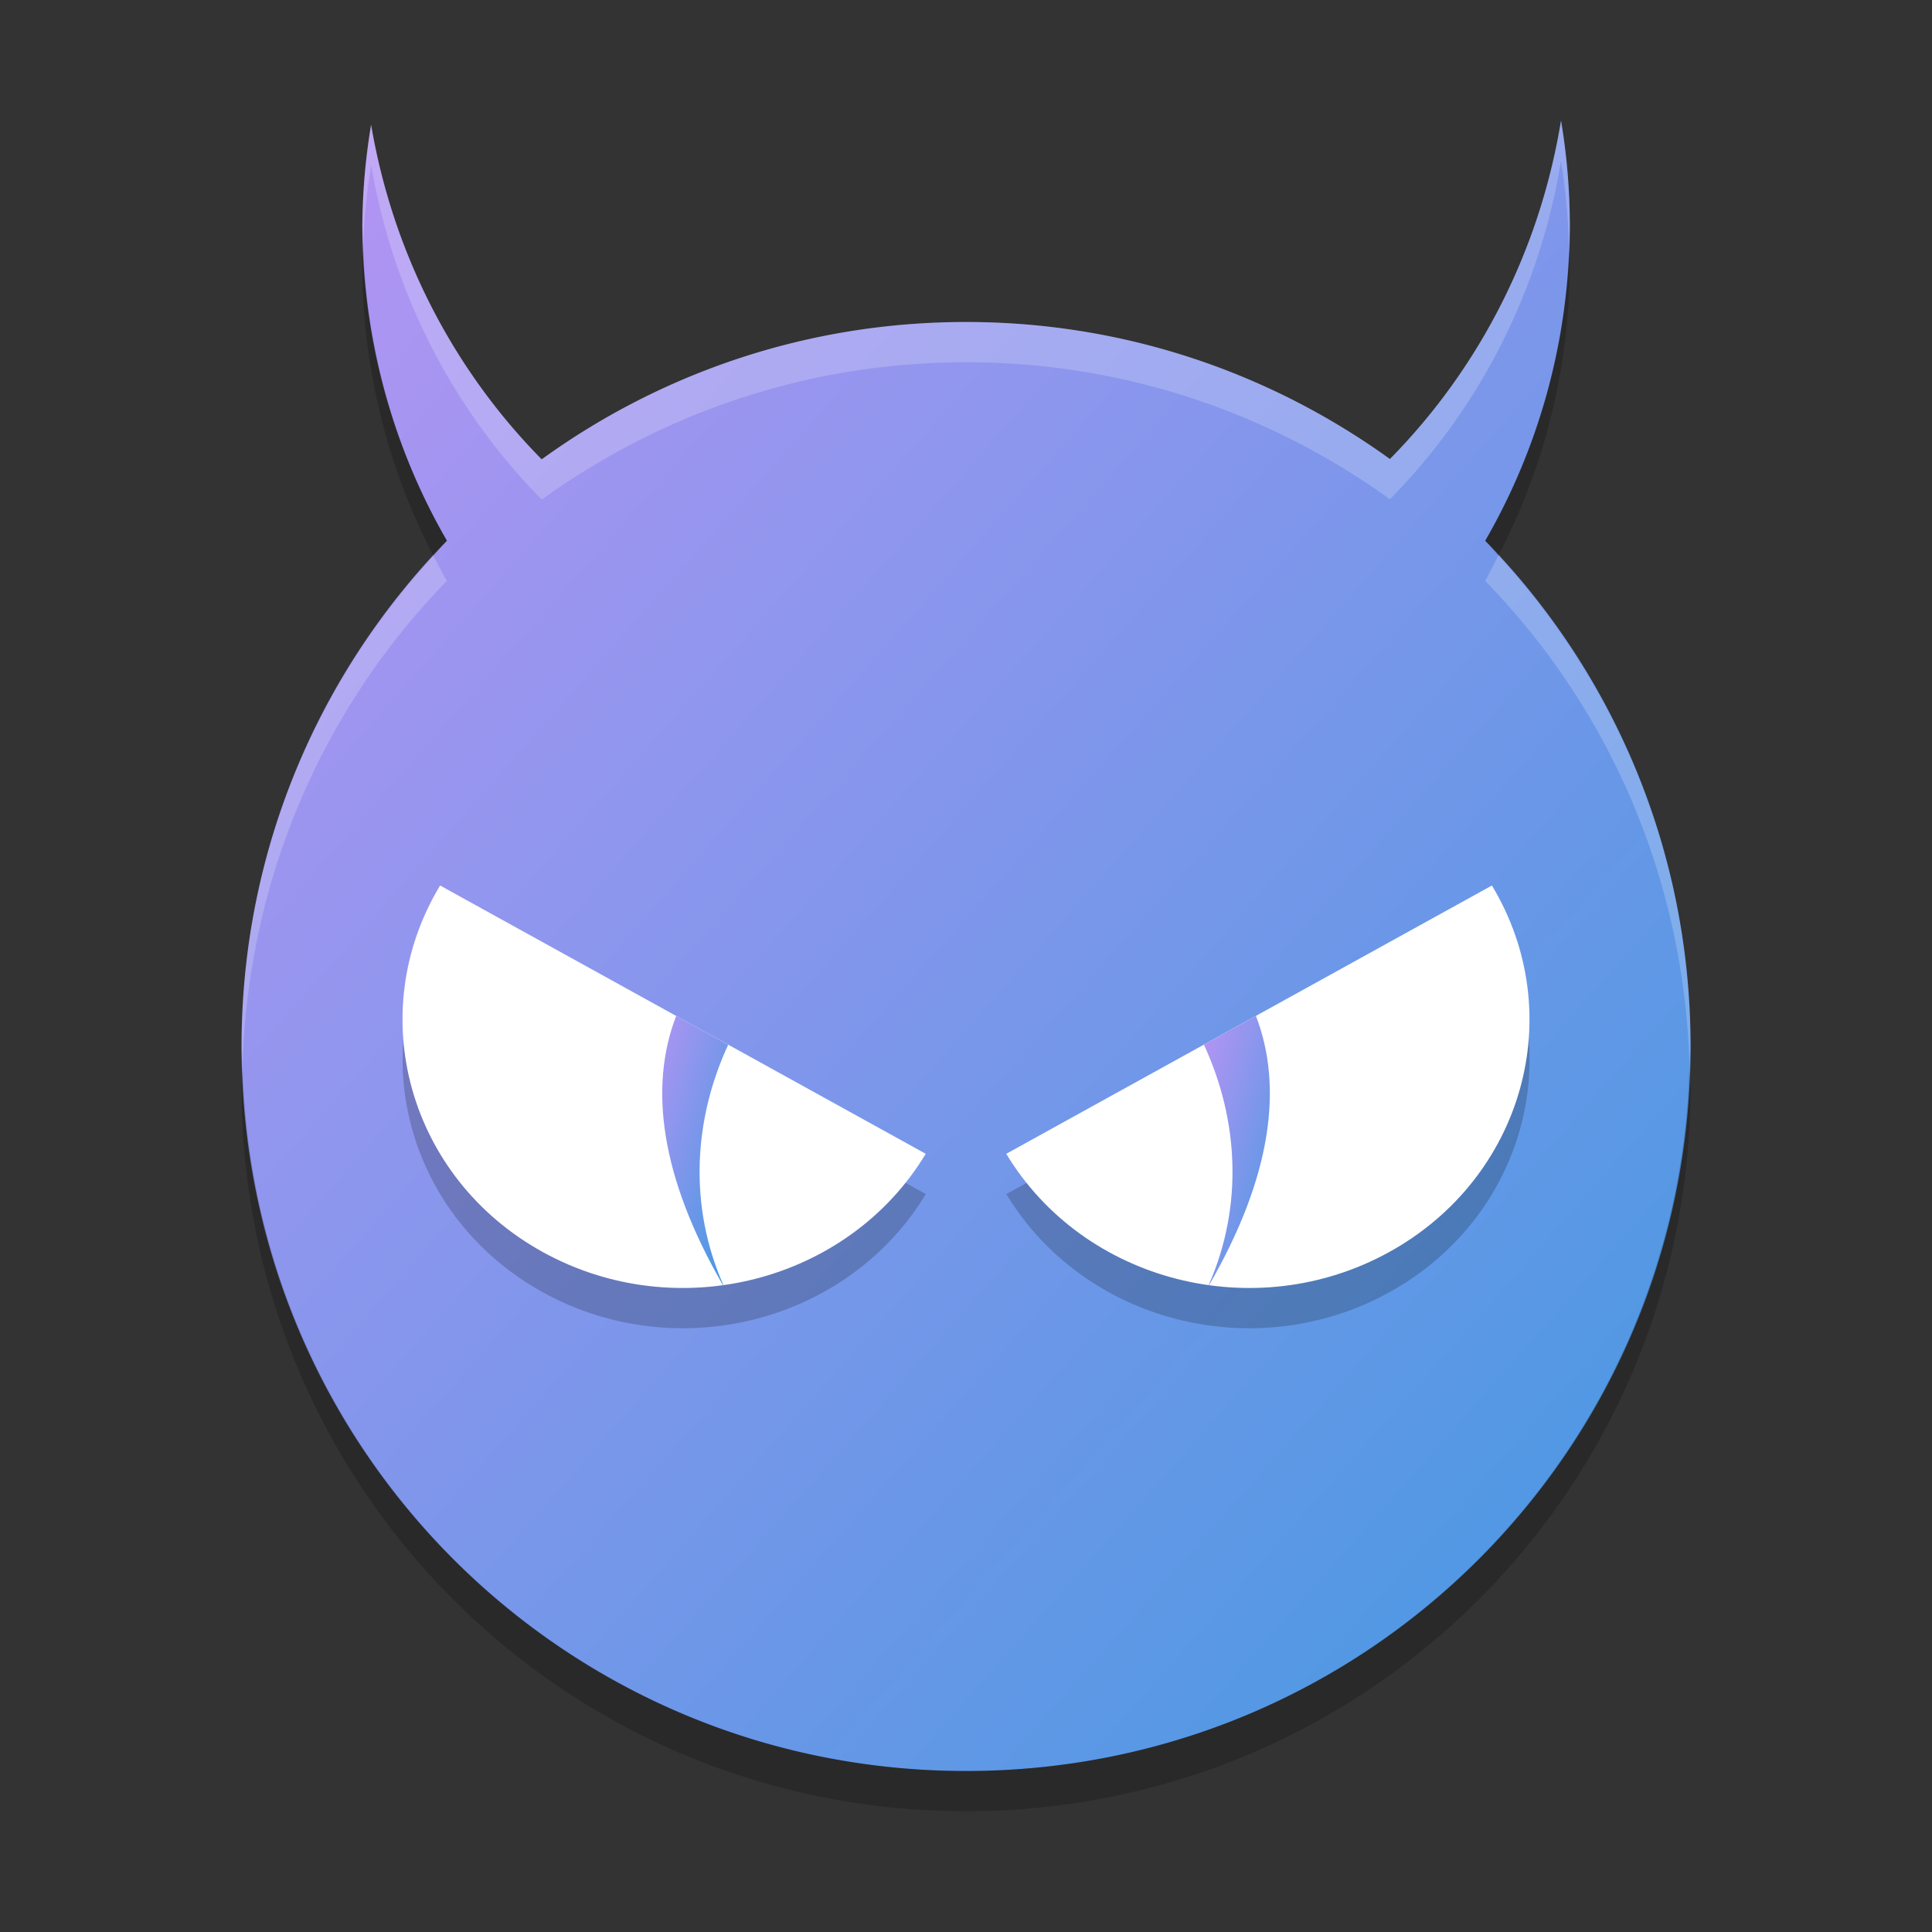 <svg xmlns="http://www.w3.org/2000/svg" width="24" height="24" version="1"><rect width="100%" height="100%" fill="#333333" stroke="none"/><defs>
<linearGradient id="ucPurpleBlue" x1="0%" y1="0%" x2="100%" y2="100%">
  <stop offset="0%" style="stop-color:#B794F4;stop-opacity:1"/>
  <stop offset="100%" style="stop-color:#4299E1;stop-opacity:1"/>
</linearGradient>
</defs>
 <g transform="translate(1,1)">
  <path fill="url(#ucPurpleBlue)" d="m18.391 0.5a7.5 7.693 0 0 1 -2.125 4.202c-1.48-1.067-3.294-1.702-5.266-1.702-1.974 0-3.791 0.636-5.271 1.706a7.5 7.693 0 0 1 -2.119 -4.156 7.5 7.693 0 0 0 -0.109 1.258 7.5 7.693 0 0 0 1.051 3.909c-1.578 1.619-2.551 3.832-2.551 6.283 0 4.986 4.014 9 9 9 4.986 0 9-4.014 9-9 0-2.45-0.972-4.663-2.551-6.283a7.5 7.693 0 0 0 1.051 -3.909 7.5 7.693 0 0 0 -0.109 -1.308z"/>
  <g transform="translate(-1 -1.5)">
   <g opacity=".2" transform="matrix(.5 0 0 .5 .001 .5)">
    <path d="m23 29.666c-1.924 3.188-6.184 4.281-9.516 2.44-3.332-1.841-4.473-5.918-2.55-9.106z"/>
    <path d="m25 29.666c1.924 3.188 6.184 4.281 9.516 2.44 3.332-1.841 4.473-5.918 2.55-9.106z"/>
   </g>
   <path fill="#fff" d="m11.5 14.833c-0.962 1.594-3.092 2.14-4.758 1.22-1.666-0.92-2.236-2.959-1.275-4.553z"/>
   <path fill="#fff" d="m12.5 14.833c0.962 1.594 3.092 2.14 4.758 1.22 1.666-0.92 2.236-2.959 1.275-4.553z"/>
   <path fill="url(#ucPurpleBlue)" d="m8.4 13.12c-0.342 0.884-0.194 2.002 0.58 3.343 0.002-0.001 0.004 0 0.006 0-0.432-0.979-0.372-2.053 0.06-2.985l-0.646-0.358z"/>
   <path fill="url(#ucPurpleBlue)" d="m15.601 13.12-0.646 0.357c0.432 0.932 0.492 2.006 0.06 2.985 0.002 0 0.004-0.001 0.006 0 0.774-1.341 0.922-2.459 0.58-3.343z"/>
  </g>
  <path fill="#fff" opacity=".2" d="m18.391 0.5a7.5 7.693 0 0 1 -2.125 4.202c-1.48-1.067-3.294-1.702-5.266-1.702-1.974 0-3.791 0.636-5.271 1.706a7.5 7.693 0 0 1 -2.119 -4.156 7.5 7.693 0 0 0 -0.109 1.258 7.5 7.693 0 0 0 0.011 0.212 7.5 7.693 0 0 1 0.099 -0.97 7.5 7.693 0 0 0 2.119 4.156c1.481-1.069 3.298-1.706 5.271-1.706 1.972 0 3.786 0.635 5.265 1.702a7.5 7.693 0 0 0 2.125 -4.202 7.5 7.693 0 0 1 0.1 1.118 7.5 7.693 0 0 0 0.01 -0.311 7.5 7.693 0 0 0 -0.11 -1.308zm-0.778 5.4a7.5 7.693 0 0 1 -0.164 0.316c1.524 1.563 2.474 3.682 2.539 6.032 0.002-0.083 0.012-0.165 0.012-0.249 0-2.362-0.909-4.497-2.387-6.099zm-13.227 0.004c-1.477 1.601-2.386 3.735-2.386 6.095 0 0.084 0.01 0.166 0.013 0.249 0.065-2.349 1.015-4.468 2.538-6.032a7.5 7.693 0 0 1 -0.166 -0.312z"/>
  <path opacity=".2" d="m3.511 2.02a7.5 7.693 0 0 0 -0.011 0.288 7.5 7.693 0 0 0 0.885 3.597c0.057-0.061 0.107-0.128 0.166-0.188a7.5 7.693 0 0 1 -1.04 -3.697zm14.979 0.099a7.5 7.693 0 0 1 -1.041 3.599c0.058 0.058 0.108 0.123 0.164 0.183a7.5 7.693 0 0 0 0.887 -3.593 7.5 7.693 0 0 0 -0.01 -0.189zm-16.477 10.13c-0.002 0.084-0.013 0.167-0.013 0.251 0 4.986 4.014 9 9 9 4.986 0 9-4.014 9-9 0-0.085-0.011-0.167-0.013-0.251-0.133 4.869-4.085 8.751-8.987 8.751s-8.855-3.882-8.987-8.751z"/>
 </g>
</svg>
